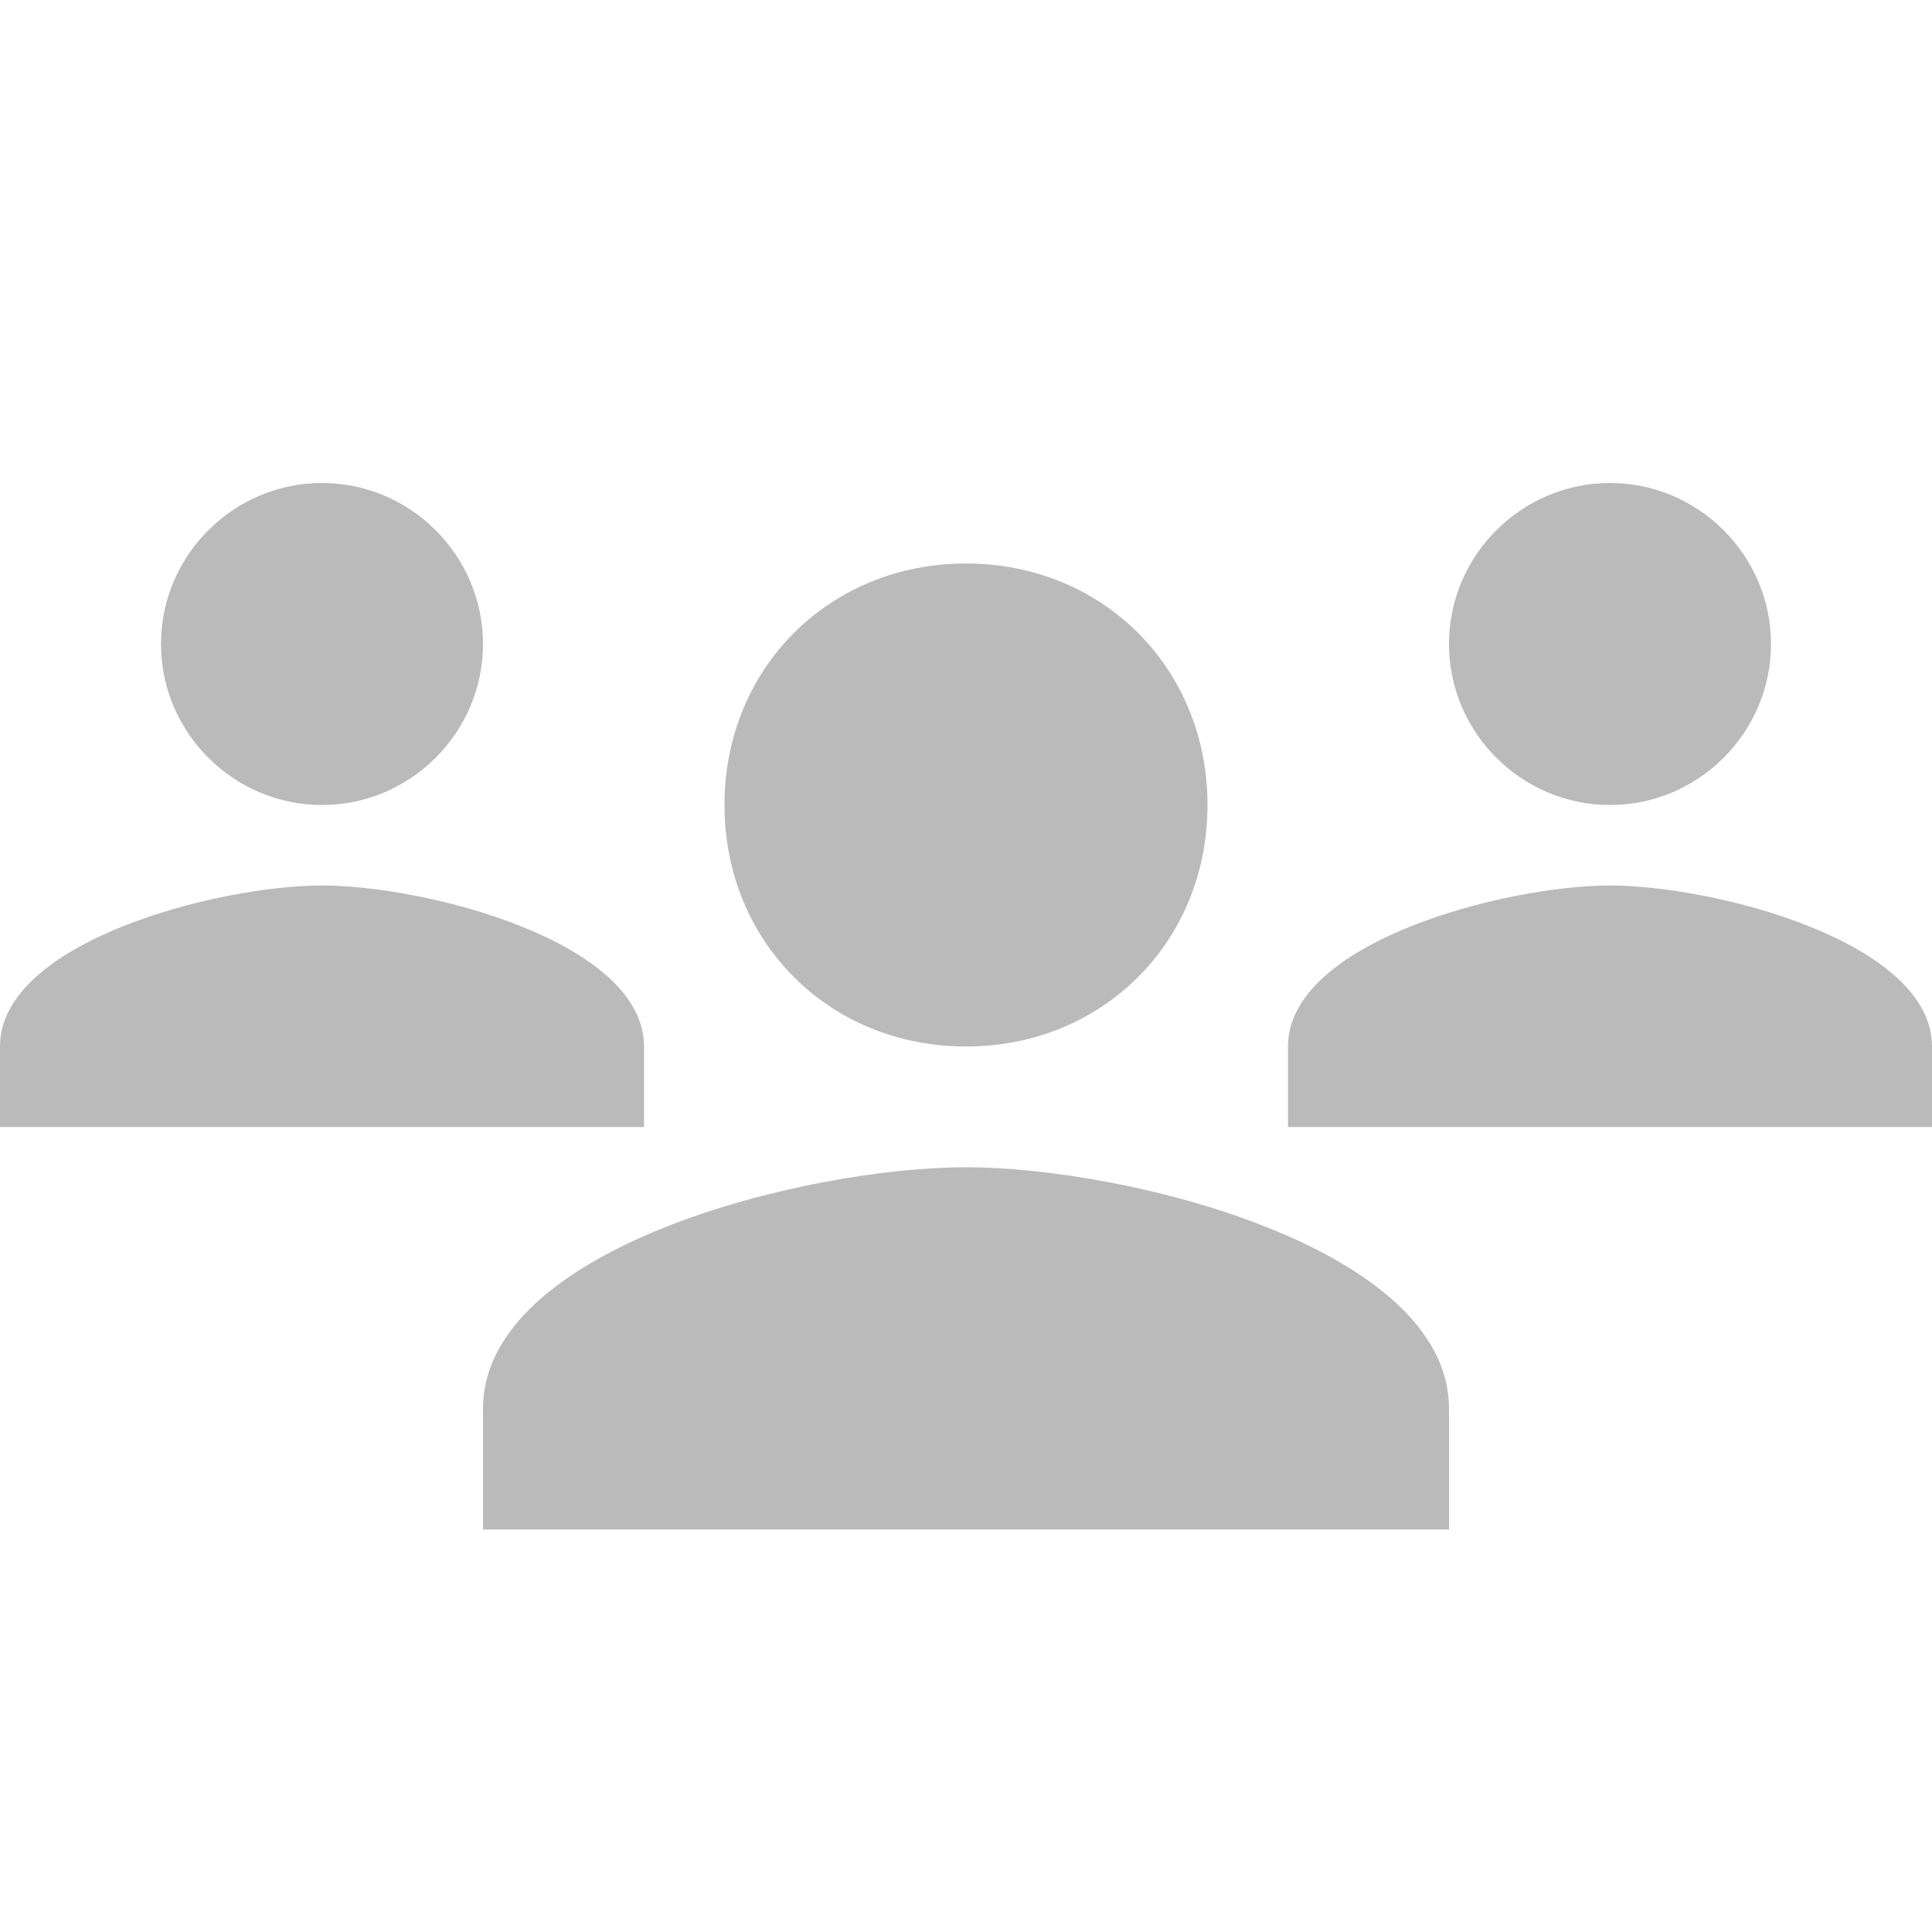 <?xml version="1.0" encoding="utf-8"?>
<!-- Generator: Adobe Illustrator 19.0.0, SVG Export Plug-In . SVG Version: 6.00 Build 0)  -->
<svg version="1.1" id="Layer_1" xmlns="http://www.w3.org/2000/svg" xmlns:xlink="http://www.w3.org/1999/xlink" x="0px" y="0px"
	 viewBox="0 0 24 24" style="enable-background:new 0 0 24 24;" xml:space="preserve">
<rect id="XMLID_3056_" style="fill:none;" width="24" height="24"/>
<g id="XMLID_1_">
	<path id="XMLID_3050_" style="fill:#BABABA;" d="M12,13c1.7,0,3-1.3,3-3s-1.3-3-3-3s-3,1.3-3,3S10.3,13,12,13z M12,14.5
		c-2,0-6,1-6,3V19h12v-1.5C18,15.5,14,14.5,12,14.5z"/>
	<path id="XMLID_2_" style="fill:#BABABA;" d="M20,10c1.1,0,2-0.9,2-2s-0.9-2-2-2s-2,0.9-2,2S18.9,10,20,10z M20,11
		c-1.3,0-4,0.7-4,2v1h8v-1C24,11.7,21.3,11,20,11z"/>
	<path id="XMLID_14_" style="fill:#BABABA;" d="M4,10c1.1,0,2-0.9,2-2S5.1,6,4,6S2,6.9,2,8S2.9,10,4,10z M4,11c-1.3,0-4,0.7-4,2v1h8
		v-1C8,11.7,5.3,11,4,11z"/>
</g>
</svg>
